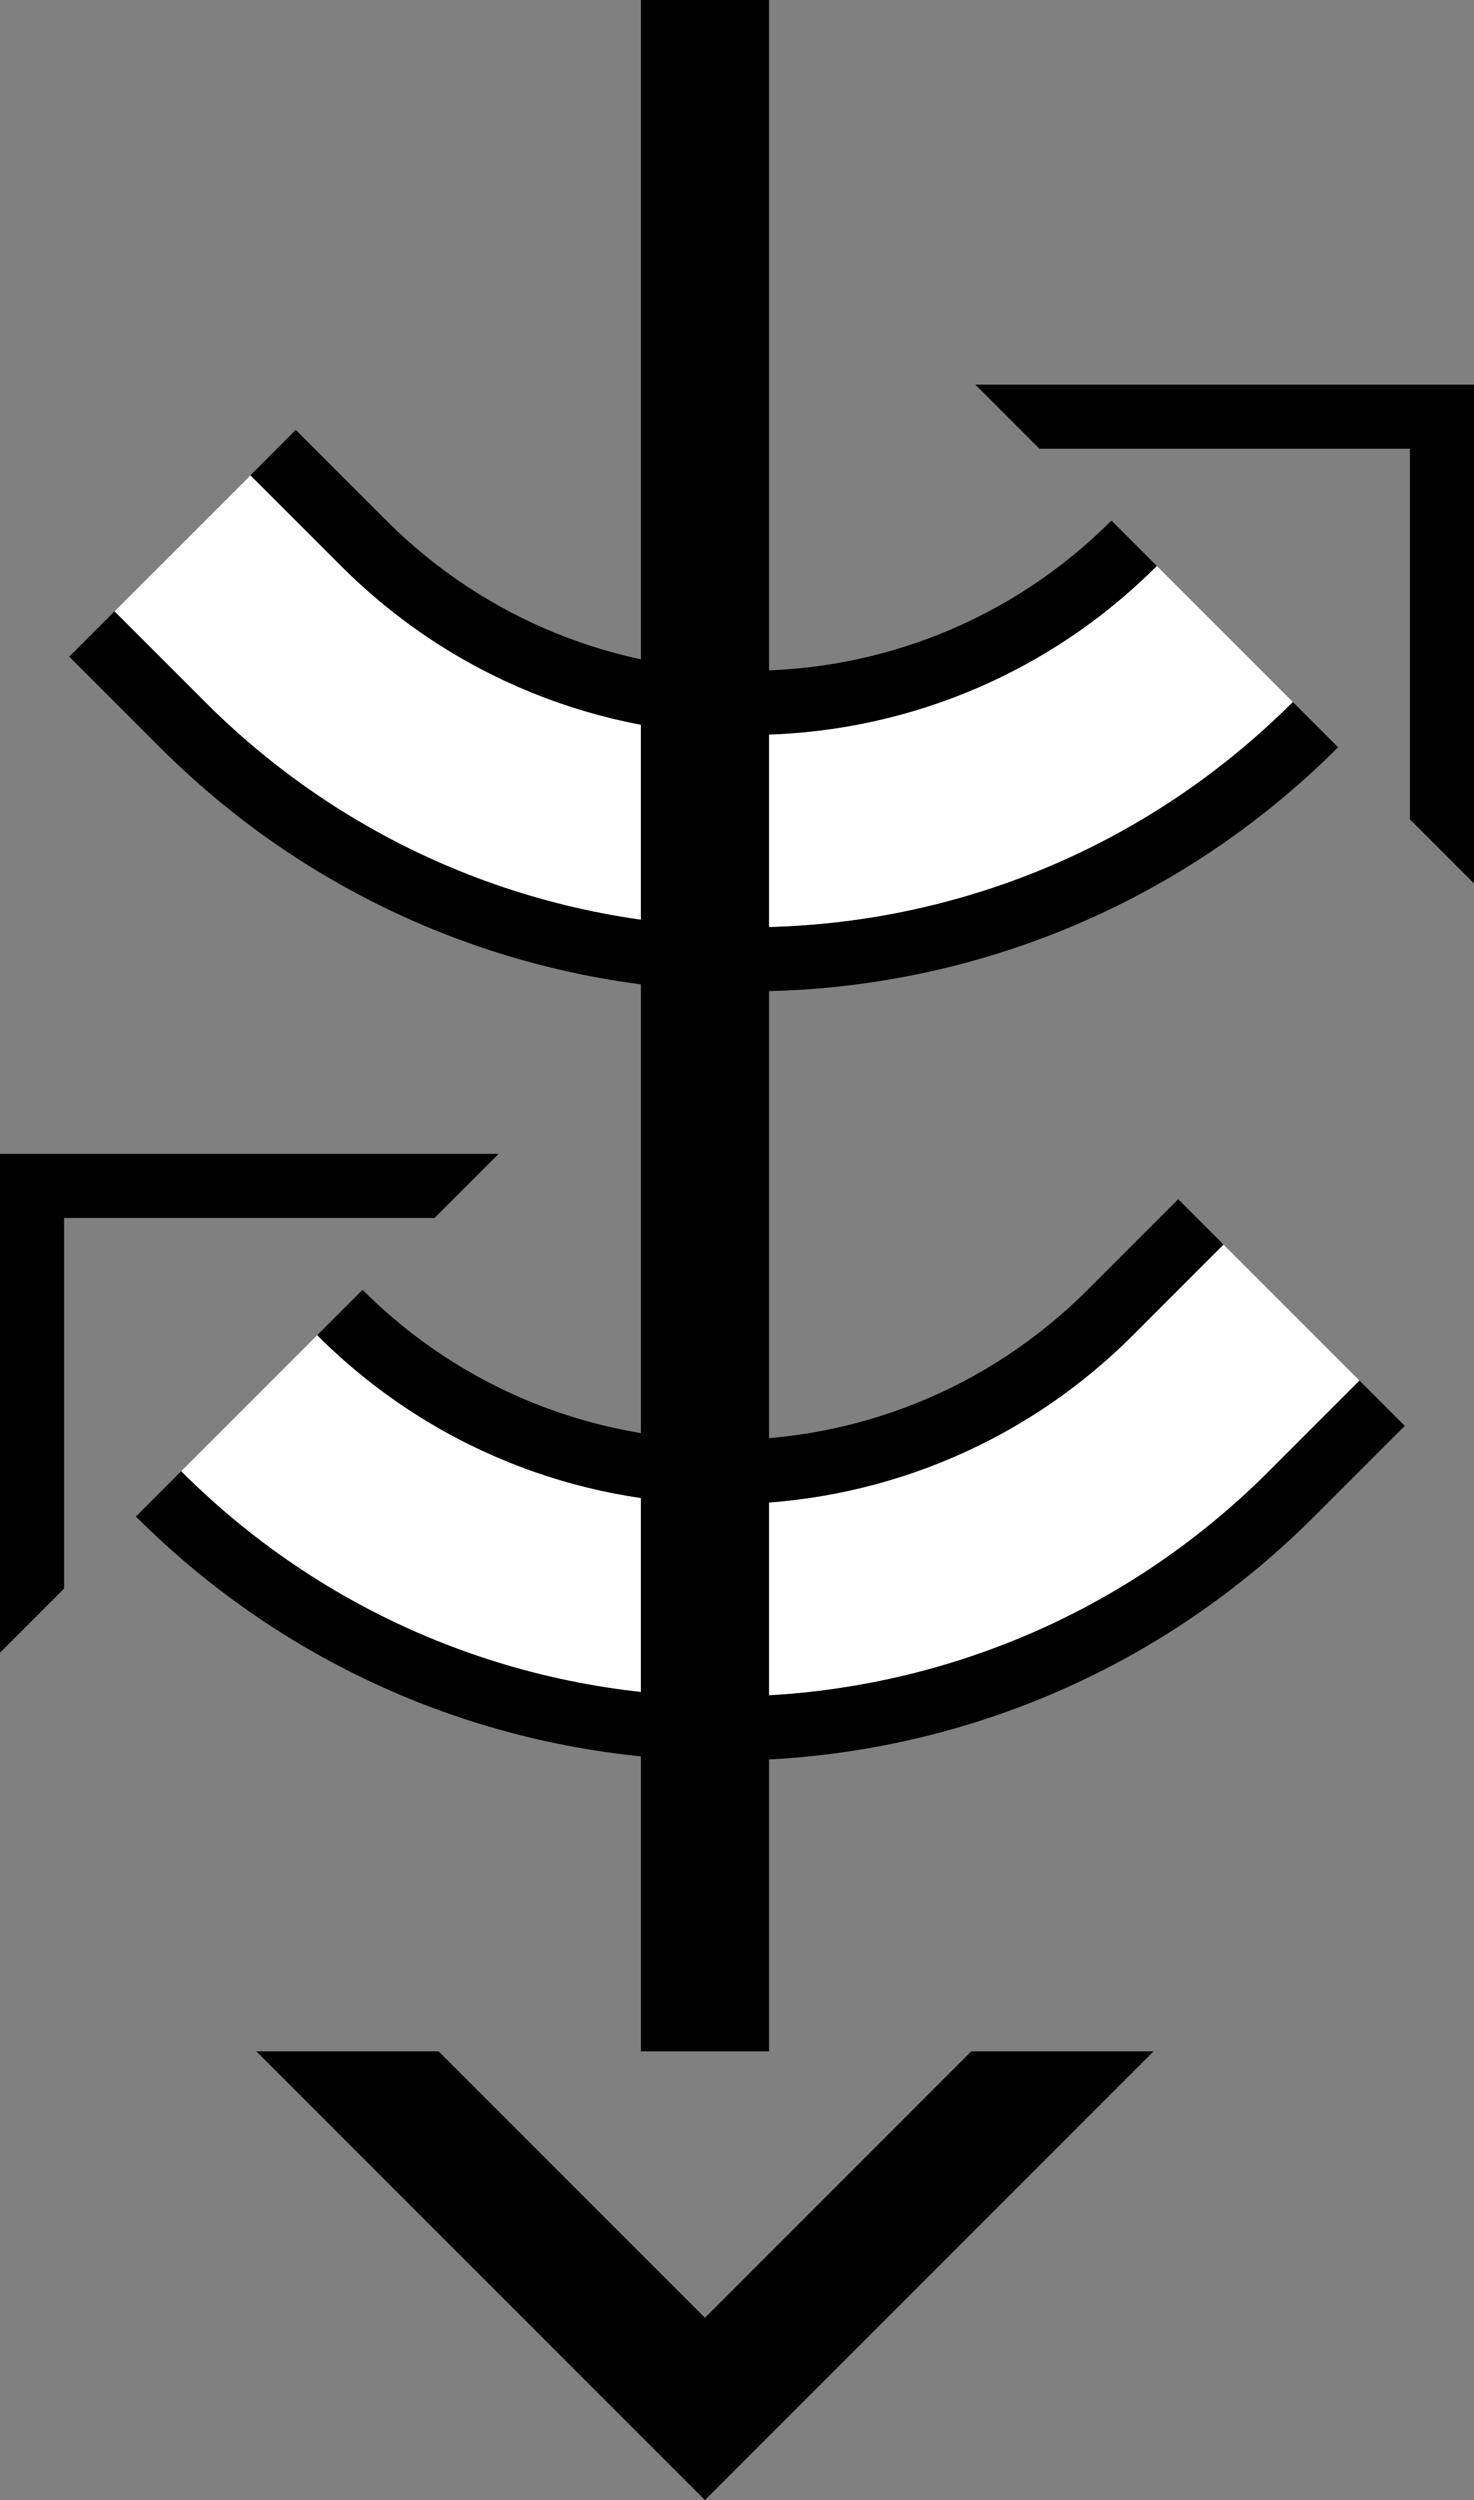 <?xml version="1.0" encoding="UTF-8" standalone="no"?>
<svg
   xmlns:dc="http://purl.org/dc/elements/1.1/"
   xmlns:cc="http://creativecommons.org/ns#"
   xmlns:rdf="http://www.w3.org/1999/02/22-rdf-syntax-ns#"
   xmlns:svg="http://www.w3.org/2000/svg"
   xmlns="http://www.w3.org/2000/svg"
   xmlns:sodipodi="http://sodipodi.sourceforge.net/DTD/sodipodi-0.dtd"
   xmlns:inkscape="http://www.inkscape.org/namespaces/inkscape"
   version="1.0"
   width="23"
   height="39"
   id="svg2"
   inkscape:version="0.47 r22583"
   sodipodi:docname="02-05-018-01-03-05.svg">
  <rect width="100%" height="100%" fill="#808080" stroke="none"/>
  <defs
     id="defs16">
    <inkscape:perspective
       sodipodi:type="inkscape:persp3d"
       inkscape:vp_x="0 : 23 : 1"
       inkscape:vp_y="0 : 1000 : 0"
       inkscape:vp_z="36 : 23 : 1"
       inkscape:persp3d-origin="18 : 15.333333 : 1"
       id="perspective18" />
  </defs>
  <sodipodi:namedview
     pagecolor="#ffffff"
     bordercolor="#666666"
     borderopacity="1"
     objecttolerance="10"
     gridtolerance="10"
     guidetolerance="10"
     inkscape:pageopacity="0"
     inkscape:pageshadow="2"
     inkscape:window-width="964"
     inkscape:window-height="721"
     id="namedview14"
     showgrid="true"
     inkscape:zoom="12.128205"
     inkscape:cx="11.5"
     inkscape:cy="19.5"
     inkscape:window-x="365"
     inkscape:window-y="0"
     inkscape:window-maximized="0"
     inkscape:current-layer="svg2"
     showborder="true">
    <inkscape:grid
       type="xygrid"
       id="grid2824"
       empspacing="5"
       visible="true"
       enabled="true"
       snapvisiblegridlinesonly="true" />
  </sodipodi:namedview>
  <path
     style="fill:#000000;fill-opacity:1;stroke:none"
     d="m 4,32 7,7 7,-7 -2.844,0 L 11,36.156 6.844,32 4,32 z"
     id="path2966" />
  <path
     style="fill:#000000;fill-opacity:1;stroke:none"
     d="M 0,25.781 0,18 l 7.781,0 -1,1 L 1,19 l 0,5.781 -1,1 z"
     id="path3018" />
  <path
     style="fill:#000000;fill-opacity:1;stroke:none"
     d="m 20.506,23.657 c -5.077,5.077 -13.308,5.077 -18.385,0 l 0.707,-0.707 c 4.686,4.686 12.284,4.686 16.971,0 l 1.414,-1.414 0.707,0.707 -1.414,1.414 z"
     id="path3020" />
  <path
     style="fill:#ffffff;fill-opacity:1;stroke:none"
     d="m 19.799,22.95 c -4.686,4.686 -12.284,4.686 -16.971,0 l 2.121,-2.121 c 3.515,3.515 9.213,3.515 12.728,0 l 1.414,-1.414 2.121,2.121 -1.414,1.414 z"
     id="path3025" />
  <path
     style="fill:#000000;fill-opacity:1;stroke:none"
     d="m 17.678,20.828 c -3.515,3.515 -9.213,3.515 -12.728,0 L 5.657,20.121 c 3.124,3.124 8.19,3.124 11.314,0 l 1.414,-1.414 0.707,0.707 -1.414,1.414 z"
     id="path3069" />
  <path
     id="path3182"
     d="M 23,13.781 23,6 l -7.781,0 1,1 L 22,7 l 0,5.781 1,1 z"
     style="fill:#000000;fill-opacity:1;stroke:none" />
  <path
     id="path3184"
     d="m 2.494,11.657 c 5.077,5.077 13.308,5.077 18.385,0 l -0.707,-0.707 c -4.686,4.686 -12.284,4.686 -16.971,0 L 1.787,9.536 1.08,10.243 2.494,11.657 z"
     style="fill:#000000;fill-opacity:1;stroke:none" />
  <path
     id="path3186"
     d="m 3.201,10.95 c 4.686,4.686 12.284,4.686 16.971,0 l -2.121,-2.121 c -3.515,3.515 -9.213,3.515 -12.728,0 l -1.414,-1.414 -2.121,2.121 1.414,1.414 z"
     style="fill:#ffffff;fill-opacity:1;stroke:none" />
  <path
     style="fill:#000000;fill-opacity:1;stroke:none"
     d="m 10,32 0,-32 2,0 0,32 -2,0 z"
     id="path2833" />
  <path
     id="path3188"
     d="m 5.322,8.828 c 3.515,3.515 9.213,3.515 12.728,0 L 17.343,8.121 c -3.124,3.124 -8.19,3.124 -11.314,0 L 4.615,6.707 3.908,7.414 5.322,8.828 z"
     style="fill:#000000;fill-opacity:1;stroke:none" />
</svg>
